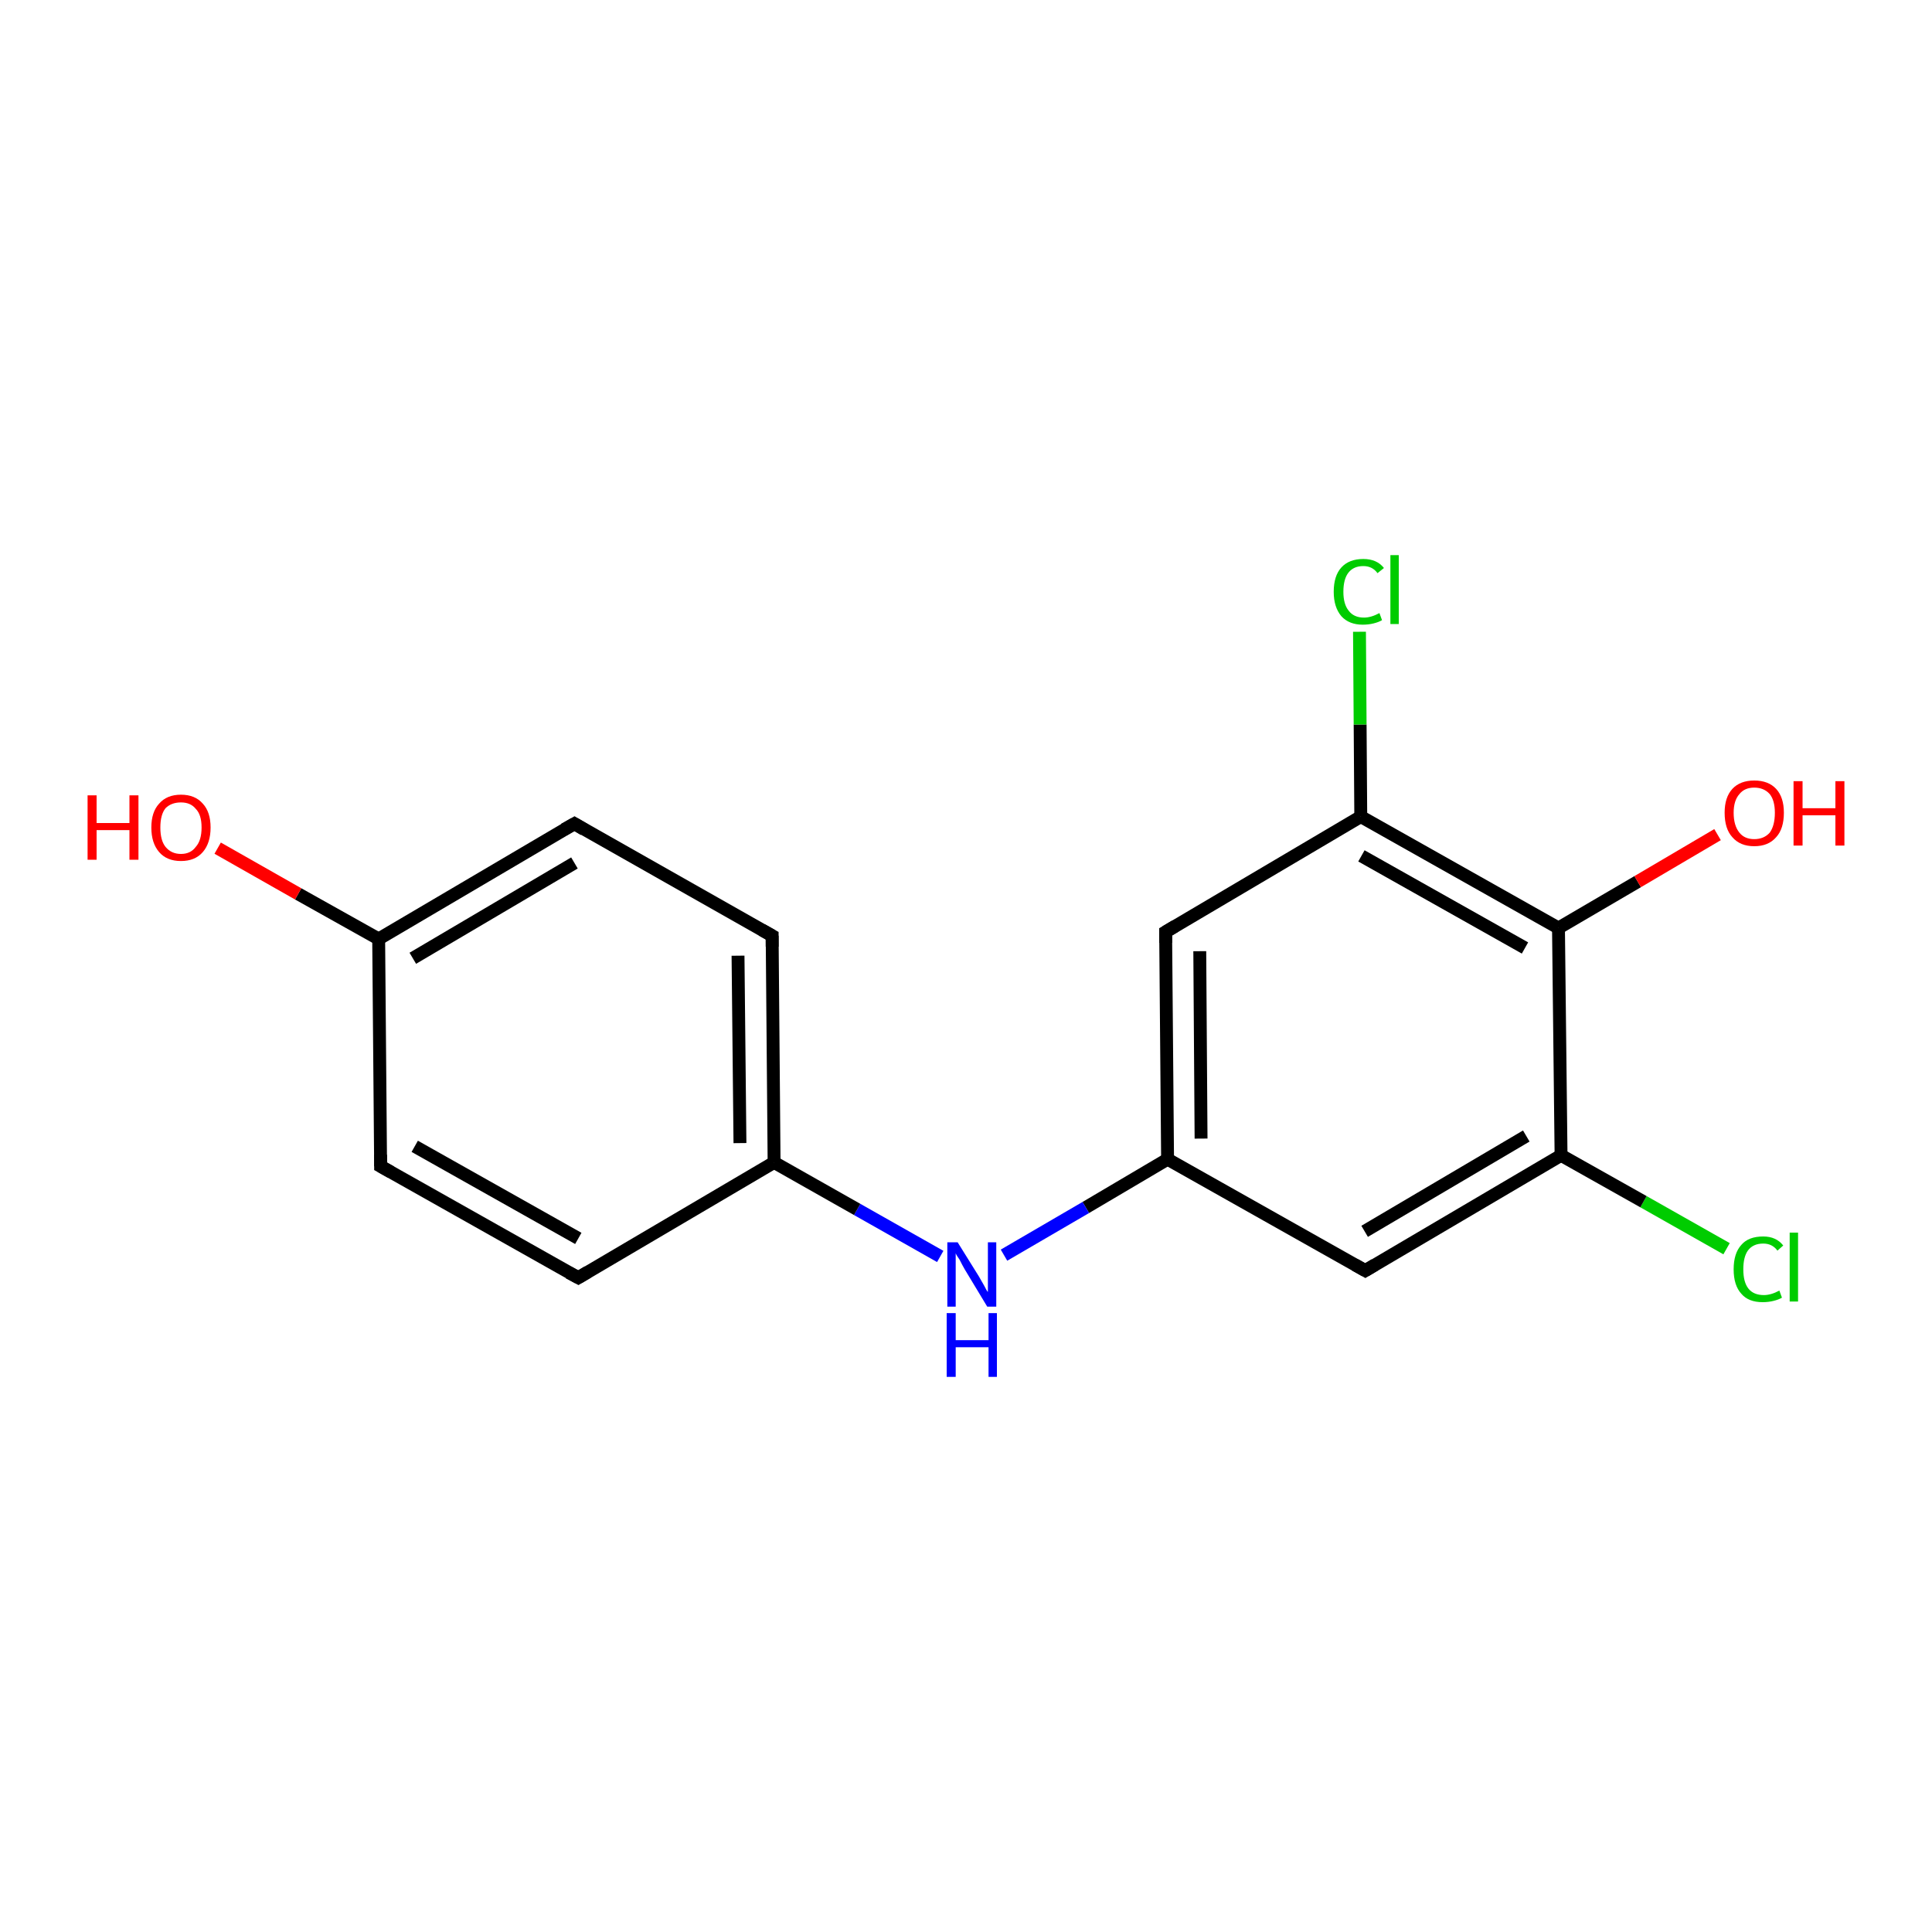<?xml version='1.0' encoding='iso-8859-1'?>
<svg version='1.1' baseProfile='full'
              xmlns='http://www.w3.org/2000/svg'
                      xmlns:rdkit='http://www.rdkit.org/xml'
                      xmlns:xlink='http://www.w3.org/1999/xlink'
                  xml:space='preserve'
width='300px' height='300px' viewBox='0 0 300 300'>
<!-- END OF HEADER -->
<rect style='opacity:1.0;fill:#FFFFFF;stroke:none' width='300.0' height='300.0' x='0.0' y='0.0'> </rect>
<path class='bond-0 atom-0 atom-1' d='M 268.1,193.9 L 255.2,186.6' style='fill:none;fill-rule:evenodd;stroke:#00CC00;stroke-width:2.0px;stroke-linecap:butt;stroke-linejoin:miter;stroke-opacity:1' />
<path class='bond-0 atom-0 atom-1' d='M 255.2,186.6 L 242.4,179.4' style='fill:none;fill-rule:evenodd;stroke:#000000;stroke-width:2.0px;stroke-linecap:butt;stroke-linejoin:miter;stroke-opacity:1' />
<path class='bond-1 atom-1 atom-2' d='M 242.4,179.4 L 212.0,197.3' style='fill:none;fill-rule:evenodd;stroke:#000000;stroke-width:2.0px;stroke-linecap:butt;stroke-linejoin:miter;stroke-opacity:1' />
<path class='bond-1 atom-1 atom-2' d='M 237.0,176.4 L 211.9,191.2' style='fill:none;fill-rule:evenodd;stroke:#000000;stroke-width:2.0px;stroke-linecap:butt;stroke-linejoin:miter;stroke-opacity:1' />
<path class='bond-2 atom-2 atom-3' d='M 212.0,197.3 L 181.3,180.0' style='fill:none;fill-rule:evenodd;stroke:#000000;stroke-width:2.0px;stroke-linecap:butt;stroke-linejoin:miter;stroke-opacity:1' />
<path class='bond-3 atom-3 atom-4' d='M 181.3,180.0 L 181.0,144.7' style='fill:none;fill-rule:evenodd;stroke:#000000;stroke-width:2.0px;stroke-linecap:butt;stroke-linejoin:miter;stroke-opacity:1' />
<path class='bond-3 atom-3 atom-4' d='M 186.5,176.8 L 186.3,147.7' style='fill:none;fill-rule:evenodd;stroke:#000000;stroke-width:2.0px;stroke-linecap:butt;stroke-linejoin:miter;stroke-opacity:1' />
<path class='bond-4 atom-4 atom-5' d='M 181.0,144.7 L 211.3,126.8' style='fill:none;fill-rule:evenodd;stroke:#000000;stroke-width:2.0px;stroke-linecap:butt;stroke-linejoin:miter;stroke-opacity:1' />
<path class='bond-5 atom-5 atom-6' d='M 211.3,126.8 L 211.2,112.5' style='fill:none;fill-rule:evenodd;stroke:#000000;stroke-width:2.0px;stroke-linecap:butt;stroke-linejoin:miter;stroke-opacity:1' />
<path class='bond-5 atom-5 atom-6' d='M 211.2,112.5 L 211.1,98.1' style='fill:none;fill-rule:evenodd;stroke:#00CC00;stroke-width:2.0px;stroke-linecap:butt;stroke-linejoin:miter;stroke-opacity:1' />
<path class='bond-6 atom-5 atom-7' d='M 211.3,126.8 L 242.0,144.1' style='fill:none;fill-rule:evenodd;stroke:#000000;stroke-width:2.0px;stroke-linecap:butt;stroke-linejoin:miter;stroke-opacity:1' />
<path class='bond-6 atom-5 atom-7' d='M 211.4,132.9 L 236.8,147.2' style='fill:none;fill-rule:evenodd;stroke:#000000;stroke-width:2.0px;stroke-linecap:butt;stroke-linejoin:miter;stroke-opacity:1' />
<path class='bond-7 atom-7 atom-8' d='M 242.0,144.1 L 254.3,136.9' style='fill:none;fill-rule:evenodd;stroke:#000000;stroke-width:2.0px;stroke-linecap:butt;stroke-linejoin:miter;stroke-opacity:1' />
<path class='bond-7 atom-7 atom-8' d='M 254.3,136.9 L 266.7,129.6' style='fill:none;fill-rule:evenodd;stroke:#FF0000;stroke-width:2.0px;stroke-linecap:butt;stroke-linejoin:miter;stroke-opacity:1' />
<path class='bond-8 atom-3 atom-9' d='M 181.3,180.0 L 168.6,187.5' style='fill:none;fill-rule:evenodd;stroke:#000000;stroke-width:2.0px;stroke-linecap:butt;stroke-linejoin:miter;stroke-opacity:1' />
<path class='bond-8 atom-3 atom-9' d='M 168.6,187.5 L 155.9,194.9' style='fill:none;fill-rule:evenodd;stroke:#0000FF;stroke-width:2.0px;stroke-linecap:butt;stroke-linejoin:miter;stroke-opacity:1' />
<path class='bond-9 atom-9 atom-10' d='M 146.0,195.1 L 133.1,187.8' style='fill:none;fill-rule:evenodd;stroke:#0000FF;stroke-width:2.0px;stroke-linecap:butt;stroke-linejoin:miter;stroke-opacity:1' />
<path class='bond-9 atom-9 atom-10' d='M 133.1,187.8 L 120.2,180.5' style='fill:none;fill-rule:evenodd;stroke:#000000;stroke-width:2.0px;stroke-linecap:butt;stroke-linejoin:miter;stroke-opacity:1' />
<path class='bond-10 atom-10 atom-11' d='M 120.2,180.5 L 119.9,145.3' style='fill:none;fill-rule:evenodd;stroke:#000000;stroke-width:2.0px;stroke-linecap:butt;stroke-linejoin:miter;stroke-opacity:1' />
<path class='bond-10 atom-10 atom-11' d='M 114.9,177.5 L 114.6,148.4' style='fill:none;fill-rule:evenodd;stroke:#000000;stroke-width:2.0px;stroke-linecap:butt;stroke-linejoin:miter;stroke-opacity:1' />
<path class='bond-11 atom-11 atom-12' d='M 119.9,145.3 L 89.2,127.9' style='fill:none;fill-rule:evenodd;stroke:#000000;stroke-width:2.0px;stroke-linecap:butt;stroke-linejoin:miter;stroke-opacity:1' />
<path class='bond-12 atom-12 atom-13' d='M 89.2,127.9 L 58.8,145.8' style='fill:none;fill-rule:evenodd;stroke:#000000;stroke-width:2.0px;stroke-linecap:butt;stroke-linejoin:miter;stroke-opacity:1' />
<path class='bond-12 atom-12 atom-13' d='M 89.2,134.0 L 64.1,148.8' style='fill:none;fill-rule:evenodd;stroke:#000000;stroke-width:2.0px;stroke-linecap:butt;stroke-linejoin:miter;stroke-opacity:1' />
<path class='bond-13 atom-13 atom-14' d='M 58.8,145.8 L 46.3,138.8' style='fill:none;fill-rule:evenodd;stroke:#000000;stroke-width:2.0px;stroke-linecap:butt;stroke-linejoin:miter;stroke-opacity:1' />
<path class='bond-13 atom-13 atom-14' d='M 46.3,138.8 L 33.8,131.7' style='fill:none;fill-rule:evenodd;stroke:#FF0000;stroke-width:2.0px;stroke-linecap:butt;stroke-linejoin:miter;stroke-opacity:1' />
<path class='bond-14 atom-13 atom-15' d='M 58.8,145.8 L 59.1,181.1' style='fill:none;fill-rule:evenodd;stroke:#000000;stroke-width:2.0px;stroke-linecap:butt;stroke-linejoin:miter;stroke-opacity:1' />
<path class='bond-15 atom-15 atom-16' d='M 59.1,181.1 L 89.8,198.4' style='fill:none;fill-rule:evenodd;stroke:#000000;stroke-width:2.0px;stroke-linecap:butt;stroke-linejoin:miter;stroke-opacity:1' />
<path class='bond-15 atom-15 atom-16' d='M 64.4,178.0 L 89.8,192.3' style='fill:none;fill-rule:evenodd;stroke:#000000;stroke-width:2.0px;stroke-linecap:butt;stroke-linejoin:miter;stroke-opacity:1' />
<path class='bond-16 atom-7 atom-1' d='M 242.0,144.1 L 242.4,179.4' style='fill:none;fill-rule:evenodd;stroke:#000000;stroke-width:2.0px;stroke-linecap:butt;stroke-linejoin:miter;stroke-opacity:1' />
<path class='bond-17 atom-16 atom-10' d='M 89.8,198.4 L 120.2,180.5' style='fill:none;fill-rule:evenodd;stroke:#000000;stroke-width:2.0px;stroke-linecap:butt;stroke-linejoin:miter;stroke-opacity:1' />
<path d='M 213.5,196.4 L 212.0,197.3 L 210.4,196.4' style='fill:none;stroke:#000000;stroke-width:2.0px;stroke-linecap:butt;stroke-linejoin:miter;stroke-opacity:1;' />
<path d='M 181.0,146.4 L 181.0,144.7 L 182.5,143.8' style='fill:none;stroke:#000000;stroke-width:2.0px;stroke-linecap:butt;stroke-linejoin:miter;stroke-opacity:1;' />
<path d='M 119.9,147.0 L 119.9,145.3 L 118.3,144.4' style='fill:none;stroke:#000000;stroke-width:2.0px;stroke-linecap:butt;stroke-linejoin:miter;stroke-opacity:1;' />
<path d='M 90.7,128.8 L 89.2,127.9 L 87.6,128.8' style='fill:none;stroke:#000000;stroke-width:2.0px;stroke-linecap:butt;stroke-linejoin:miter;stroke-opacity:1;' />
<path d='M 59.1,179.3 L 59.1,181.1 L 60.7,182.0' style='fill:none;stroke:#000000;stroke-width:2.0px;stroke-linecap:butt;stroke-linejoin:miter;stroke-opacity:1;' />
<path d='M 88.3,197.6 L 89.8,198.4 L 91.3,197.5' style='fill:none;stroke:#000000;stroke-width:2.0px;stroke-linecap:butt;stroke-linejoin:miter;stroke-opacity:1;' />
<path class='atom-0' d='M 269.2 197.1
Q 269.2 194.6, 270.4 193.3
Q 271.5 192.0, 273.8 192.0
Q 275.8 192.0, 276.9 193.4
L 276.0 194.2
Q 275.2 193.1, 273.8 193.1
Q 272.2 193.1, 271.4 194.2
Q 270.7 195.2, 270.7 197.1
Q 270.7 199.1, 271.5 200.1
Q 272.3 201.1, 273.9 201.1
Q 275.0 201.1, 276.3 200.4
L 276.7 201.5
Q 276.2 201.8, 275.4 202.0
Q 274.6 202.2, 273.7 202.2
Q 271.5 202.2, 270.4 200.9
Q 269.2 199.6, 269.2 197.1
' fill='#00CC00'/>
<path class='atom-0' d='M 277.9 191.4
L 279.2 191.4
L 279.2 202.1
L 277.9 202.1
L 277.9 191.4
' fill='#00CC00'/>
<path class='atom-6' d='M 207.1 91.9
Q 207.1 89.4, 208.3 88.1
Q 209.5 86.8, 211.7 86.8
Q 213.8 86.8, 214.9 88.2
L 213.9 89.0
Q 213.1 87.9, 211.7 87.9
Q 210.2 87.9, 209.4 88.9
Q 208.6 89.9, 208.6 91.9
Q 208.6 93.8, 209.4 94.8
Q 210.2 95.9, 211.8 95.9
Q 212.9 95.9, 214.2 95.2
L 214.6 96.3
Q 214.1 96.6, 213.3 96.8
Q 212.5 97.0, 211.6 97.0
Q 209.5 97.0, 208.3 95.7
Q 207.1 94.3, 207.1 91.9
' fill='#00CC00'/>
<path class='atom-6' d='M 215.9 86.2
L 217.2 86.2
L 217.2 96.9
L 215.9 96.9
L 215.9 86.2
' fill='#00CC00'/>
<path class='atom-8' d='M 267.8 126.2
Q 267.8 123.8, 269.0 122.5
Q 270.2 121.2, 272.4 121.2
Q 274.6 121.2, 275.8 122.5
Q 277.0 123.8, 277.0 126.2
Q 277.0 128.7, 275.8 130.0
Q 274.6 131.4, 272.4 131.4
Q 270.2 131.4, 269.0 130.0
Q 267.8 128.7, 267.8 126.2
M 272.4 130.3
Q 273.9 130.3, 274.8 129.3
Q 275.6 128.2, 275.6 126.2
Q 275.6 124.3, 274.8 123.3
Q 273.9 122.3, 272.4 122.3
Q 270.9 122.3, 270.1 123.3
Q 269.2 124.3, 269.2 126.2
Q 269.2 128.2, 270.1 129.3
Q 270.9 130.3, 272.4 130.3
' fill='#FF0000'/>
<path class='atom-8' d='M 278.5 121.3
L 279.9 121.3
L 279.9 125.5
L 285.0 125.5
L 285.0 121.3
L 286.4 121.3
L 286.4 131.3
L 285.0 131.3
L 285.0 126.6
L 279.9 126.6
L 279.9 131.3
L 278.5 131.3
L 278.5 121.3
' fill='#FF0000'/>
<path class='atom-9' d='M 148.7 192.9
L 152.0 198.2
Q 152.3 198.7, 152.8 199.6
Q 153.3 200.6, 153.4 200.6
L 153.4 192.9
L 154.7 192.9
L 154.7 202.9
L 153.3 202.9
L 149.8 197.1
Q 149.4 196.4, 149.0 195.6
Q 148.5 194.9, 148.4 194.6
L 148.4 202.9
L 147.1 202.9
L 147.1 192.9
L 148.7 192.9
' fill='#0000FF'/>
<path class='atom-9' d='M 147.0 203.9
L 148.4 203.9
L 148.4 208.1
L 153.5 208.1
L 153.5 203.9
L 154.8 203.9
L 154.8 213.8
L 153.5 213.8
L 153.5 209.2
L 148.4 209.2
L 148.4 213.8
L 147.0 213.8
L 147.0 203.9
' fill='#0000FF'/>
<path class='atom-14' d='M 13.6 123.5
L 15.0 123.5
L 15.0 127.8
L 20.1 127.8
L 20.1 123.5
L 21.5 123.5
L 21.5 133.5
L 20.1 133.5
L 20.1 128.9
L 15.0 128.9
L 15.0 133.5
L 13.6 133.5
L 13.6 123.5
' fill='#FF0000'/>
<path class='atom-14' d='M 23.5 128.5
Q 23.5 126.1, 24.7 124.8
Q 25.9 123.4, 28.1 123.4
Q 30.3 123.4, 31.5 124.8
Q 32.7 126.1, 32.7 128.5
Q 32.7 130.9, 31.5 132.3
Q 30.3 133.7, 28.1 133.7
Q 25.9 133.7, 24.7 132.3
Q 23.5 130.9, 23.5 128.5
M 28.1 132.6
Q 29.6 132.6, 30.4 131.5
Q 31.3 130.5, 31.3 128.5
Q 31.3 126.5, 30.4 125.6
Q 29.6 124.6, 28.1 124.6
Q 26.6 124.6, 25.7 125.5
Q 24.9 126.5, 24.9 128.5
Q 24.9 130.5, 25.7 131.5
Q 26.6 132.6, 28.1 132.6
' fill='#FF0000'/>
</svg>

